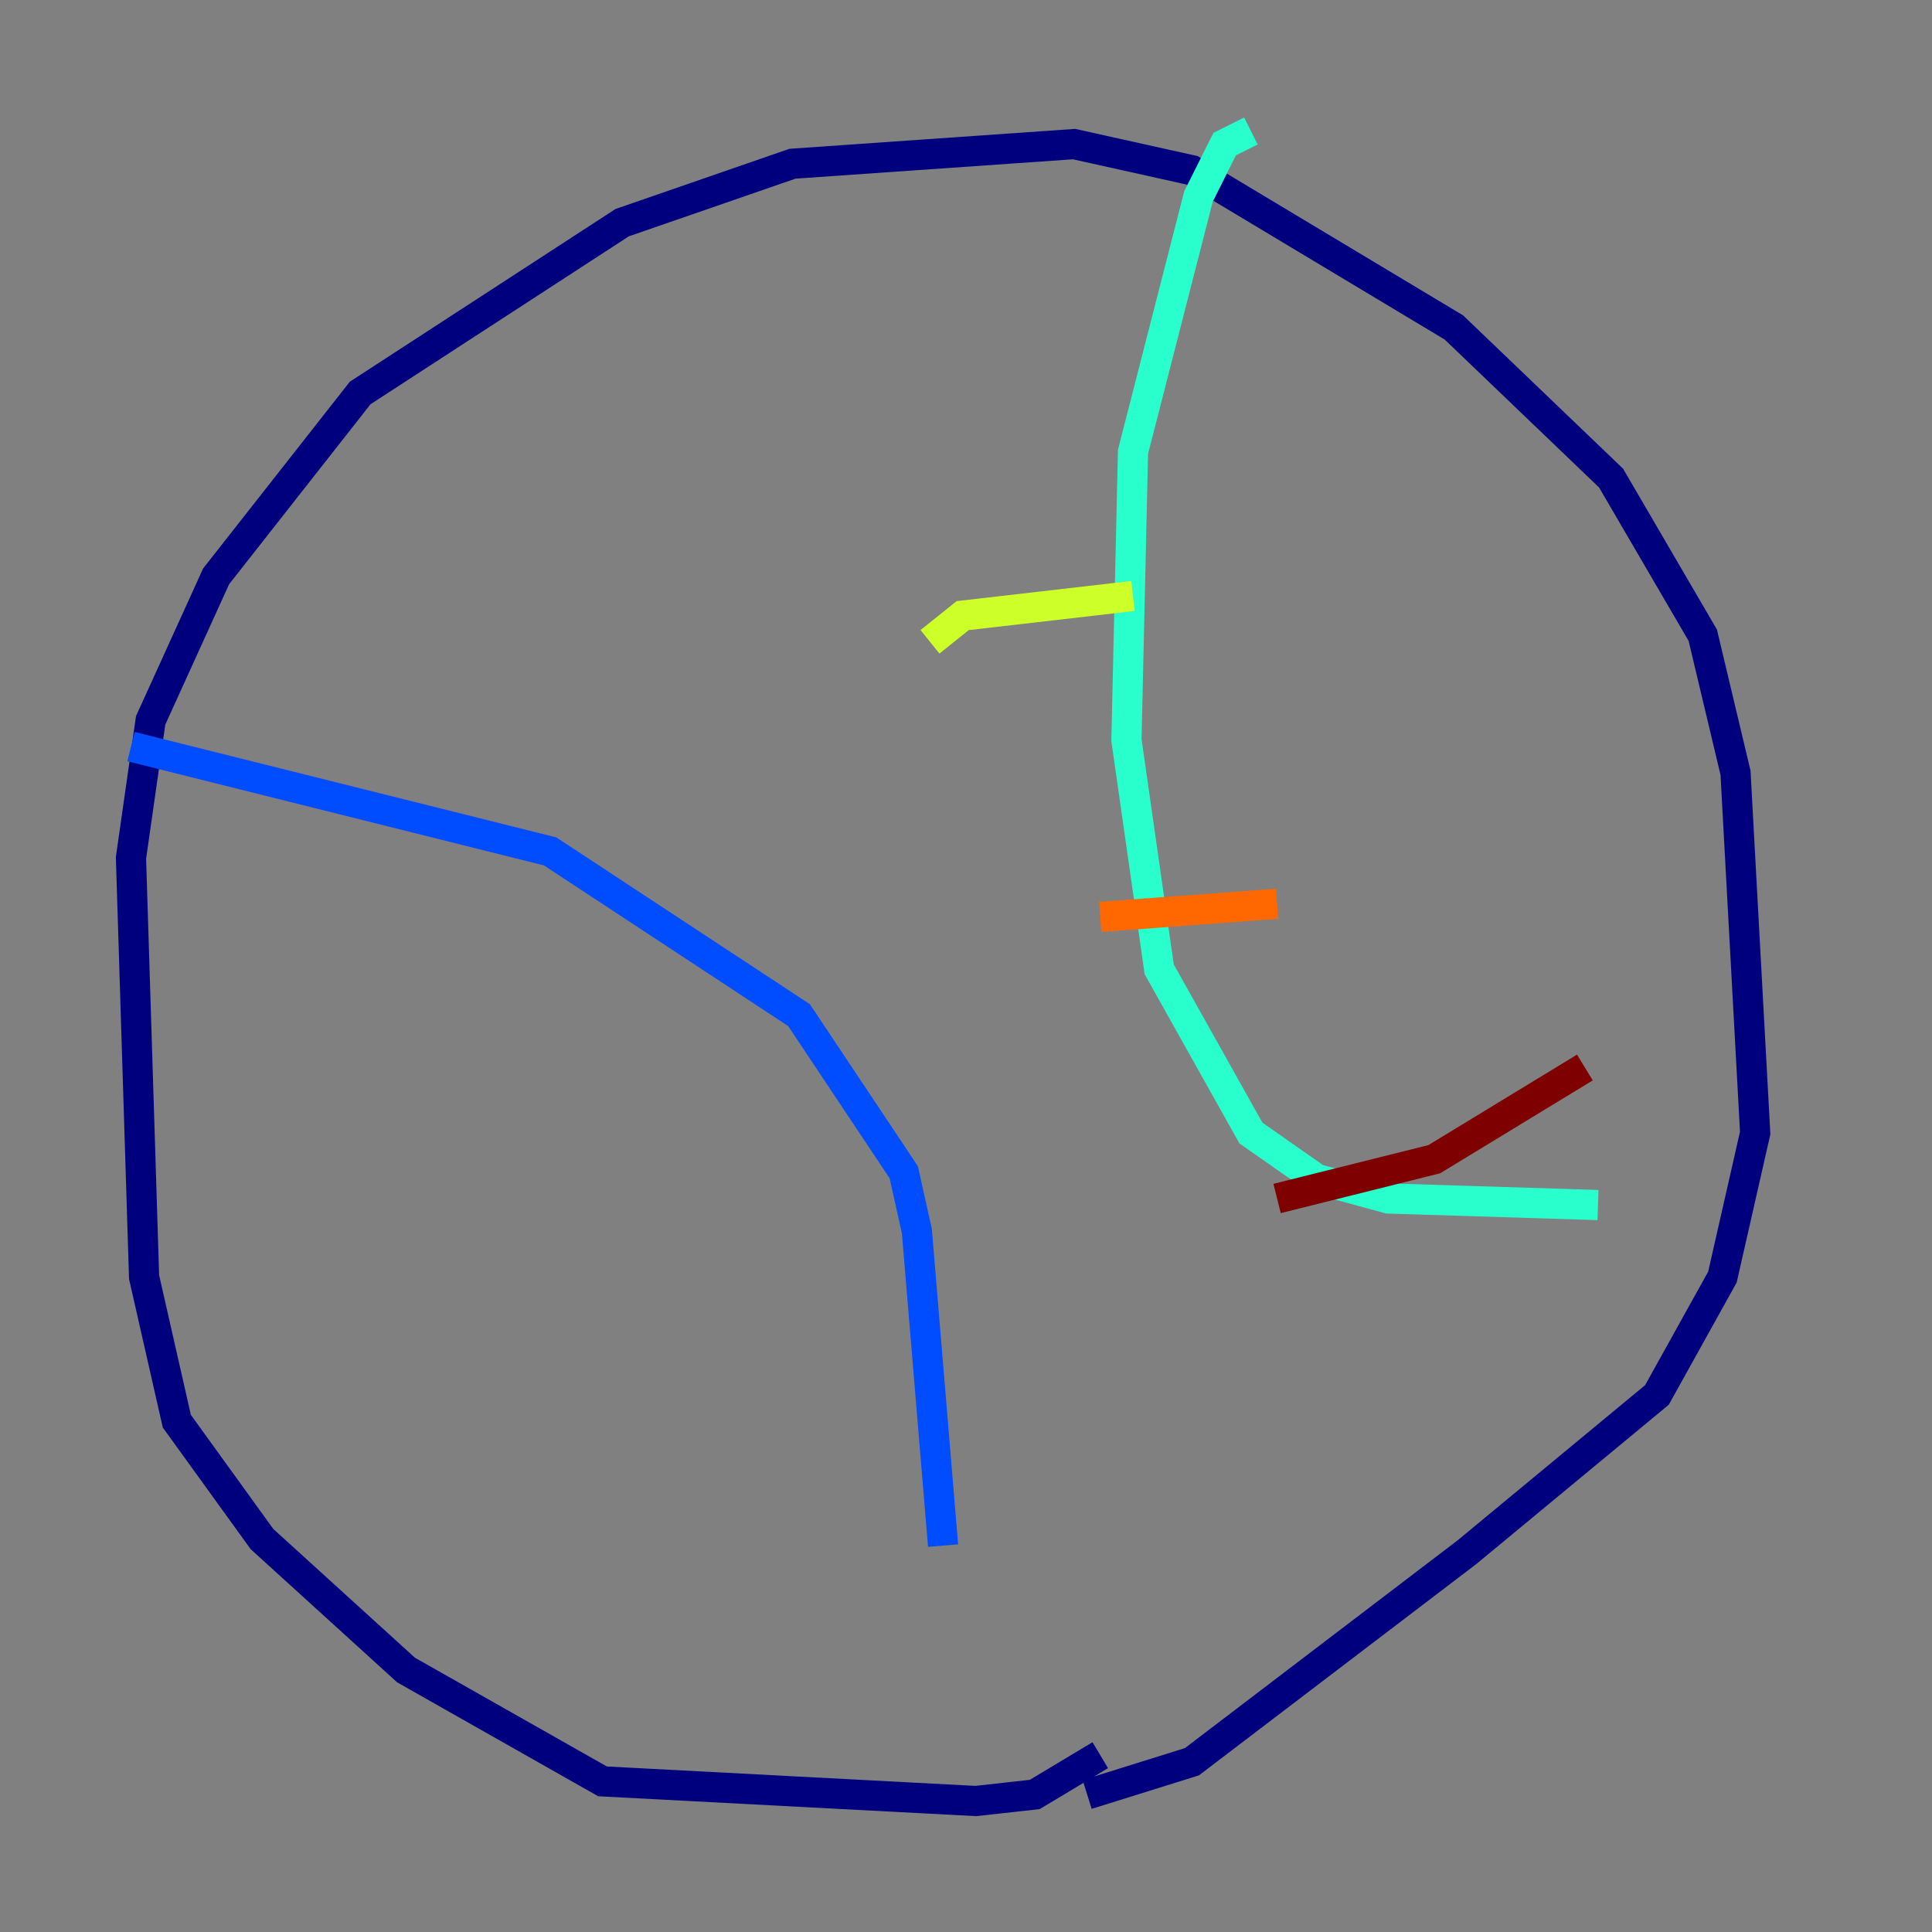 <?xml version="1.0" encoding="utf-8" ?>
<svg baseProfile="tiny" height="128" version="1.2" viewBox="0,0,128,128" width="128" xmlns="http://www.w3.org/2000/svg" xmlns:ev="http://www.w3.org/2001/xml-events" xmlns:xlink="http://www.w3.org/1999/xlink"><rect x="0" y="0" width="128" height="128" fill="#808080" stroke="none"/><defs /><polyline fill="none" points="72.895,116.285 68.556,118.888 64.651,119.322 39.919,118.02 26.902,110.644 17.356,101.966 11.715,94.156 9.546,84.61 8.678,56.841 9.98,47.729 14.319,38.183 23.864,26.034 41.22,14.752 52.502,10.848 71.159,9.546 78.969,11.281 96.325,21.695 106.739,31.675 112.814,42.088 114.983,51.2 116.285,75.064 114.115,84.61 109.776,92.42 97.193,102.834 78.969,116.719 72.027,118.888" stroke="#00007f" stroke-width="2" /><polyline fill="none" points="8.678,49.464 36.447,56.407 52.936,67.254 59.878,77.668 60.746,81.573 62.481,102.4" stroke="#004cff" stroke-width="2" /><polyline fill="none" points="82.875,8.678 81.139,9.546 79.403,13.017 75.064,29.939 74.63,49.031 76.8,64.217 82.875,75.064 87.214,78.102 91.986,79.403 105.871,79.837" stroke="#29ffcd" stroke-width="2" /><polyline fill="none" points="61.614,42.522 63.783,40.786 75.064,39.485" stroke="#cdff29" stroke-width="2" /><polyline fill="none" points="72.895,60.746 84.61,59.878" stroke="#ff6700" stroke-width="2" /><polyline fill="none" points="84.61,79.403 95.024,76.8 105.003,70.725" stroke="#7f0000" stroke-width="2" /></svg>